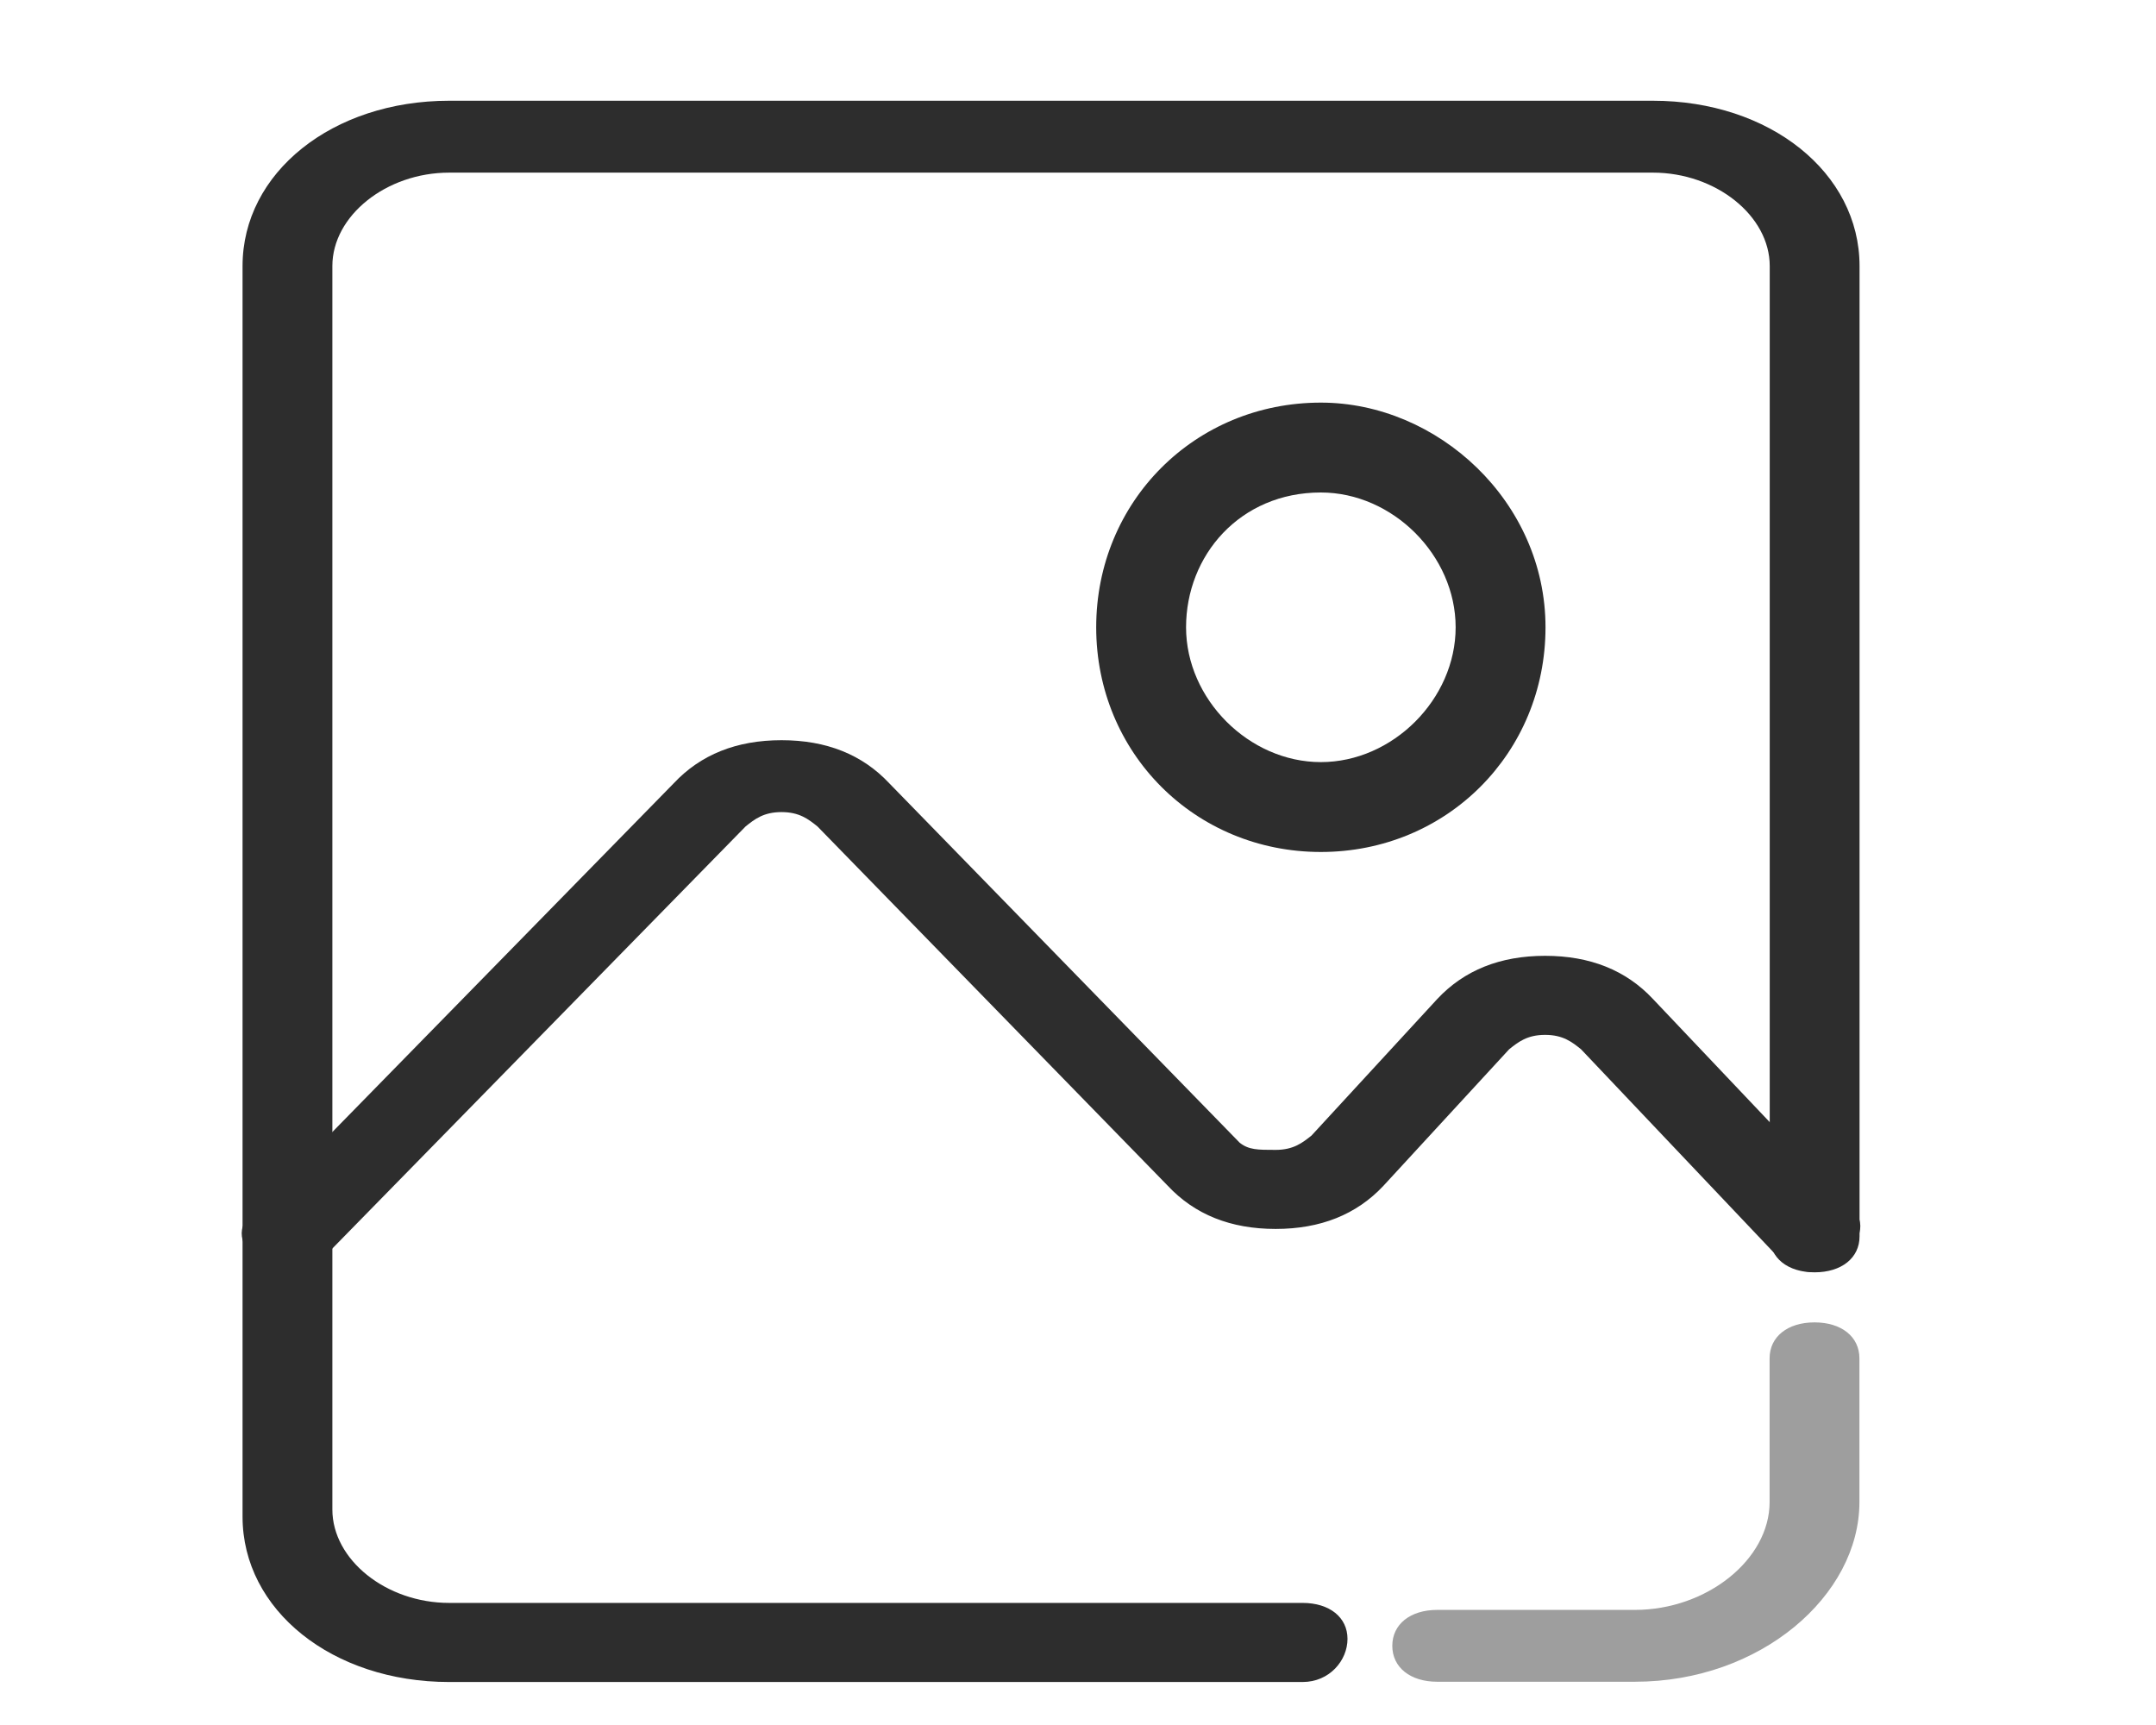 <svg width="50" height="40" viewBox="0 0 50 40" fill="none" xmlns="http://www.w3.org/2000/svg">
<path d="M30.208 39.003H10.417C7.708 39.003 5.625 37.336 5.625 35.169V6.169C5.625 4.003 7.708 2.336 10.417 2.336H38.333C41.042 2.336 43.125 4.003 43.125 6.169V28.669C43.125 29.169 42.708 29.503 42.083 29.503C41.458 29.503 41.042 29.169 41.042 28.669V6.169C41.042 5.003 39.792 4.003 38.333 4.003H10.417C8.958 4.003 7.708 5.003 7.708 6.169V35.003C7.708 36.169 8.958 37.169 10.417 37.169H30.208C30.833 37.169 31.25 37.503 31.25 38.003C31.25 38.503 30.833 39.003 30.208 39.003Z" fill="#2D2D2D"/>
<path d="M37.914 38.997H33.331C32.706 38.997 32.289 38.664 32.289 38.164C32.289 37.664 32.706 37.331 33.331 37.331H37.914C39.581 37.331 41.039 36.164 41.039 34.831V31.497C41.039 30.997 41.456 30.664 42.081 30.664C42.706 30.664 43.122 30.997 43.122 31.497V34.831C43.122 36.997 40.831 38.997 37.914 38.997Z" fill="#9E9E9E"/>
<path d="M30.632 11.42C32.299 11.42 33.758 12.879 33.758 14.546C33.758 16.213 32.299 17.672 30.632 17.672C28.965 17.672 27.506 16.213 27.506 14.546C27.506 12.879 28.756 11.42 30.632 11.42ZM30.632 9.336C27.714 9.336 25.422 11.628 25.422 14.546C25.422 17.463 27.714 19.756 30.632 19.756C33.55 19.756 35.842 17.463 35.842 14.546C35.842 11.628 33.341 9.336 30.632 9.336Z" fill="#2D2D2D"/>
<path d="M42.083 29.497C41.666 29.497 41.458 29.331 41.249 29.164L36.666 24.331C36.458 24.164 36.249 23.997 35.833 23.997C35.416 23.997 35.208 24.164 34.999 24.331L32.083 27.497C31.458 28.164 30.624 28.497 29.583 28.497C28.541 28.497 27.708 28.164 27.083 27.497L18.958 19.164C18.749 18.997 18.541 18.831 18.124 18.831C17.708 18.831 17.499 18.997 17.291 19.164L7.499 29.164C7.083 29.497 6.458 29.664 6.041 29.331C5.624 28.997 5.416 28.497 5.833 28.164L15.624 18.164C16.249 17.497 17.083 17.164 18.124 17.164C19.166 17.164 19.999 17.497 20.624 18.164L28.749 26.497C28.958 26.664 29.166 26.664 29.583 26.664C29.999 26.664 30.208 26.497 30.416 26.331L33.333 23.164C33.958 22.497 34.791 22.164 35.833 22.164C36.874 22.164 37.708 22.497 38.333 23.164L42.916 27.997C43.333 28.331 43.124 28.831 42.708 29.164C42.499 29.331 42.291 29.497 42.083 29.497Z" fill="#2D2D2D"/>
</svg>
